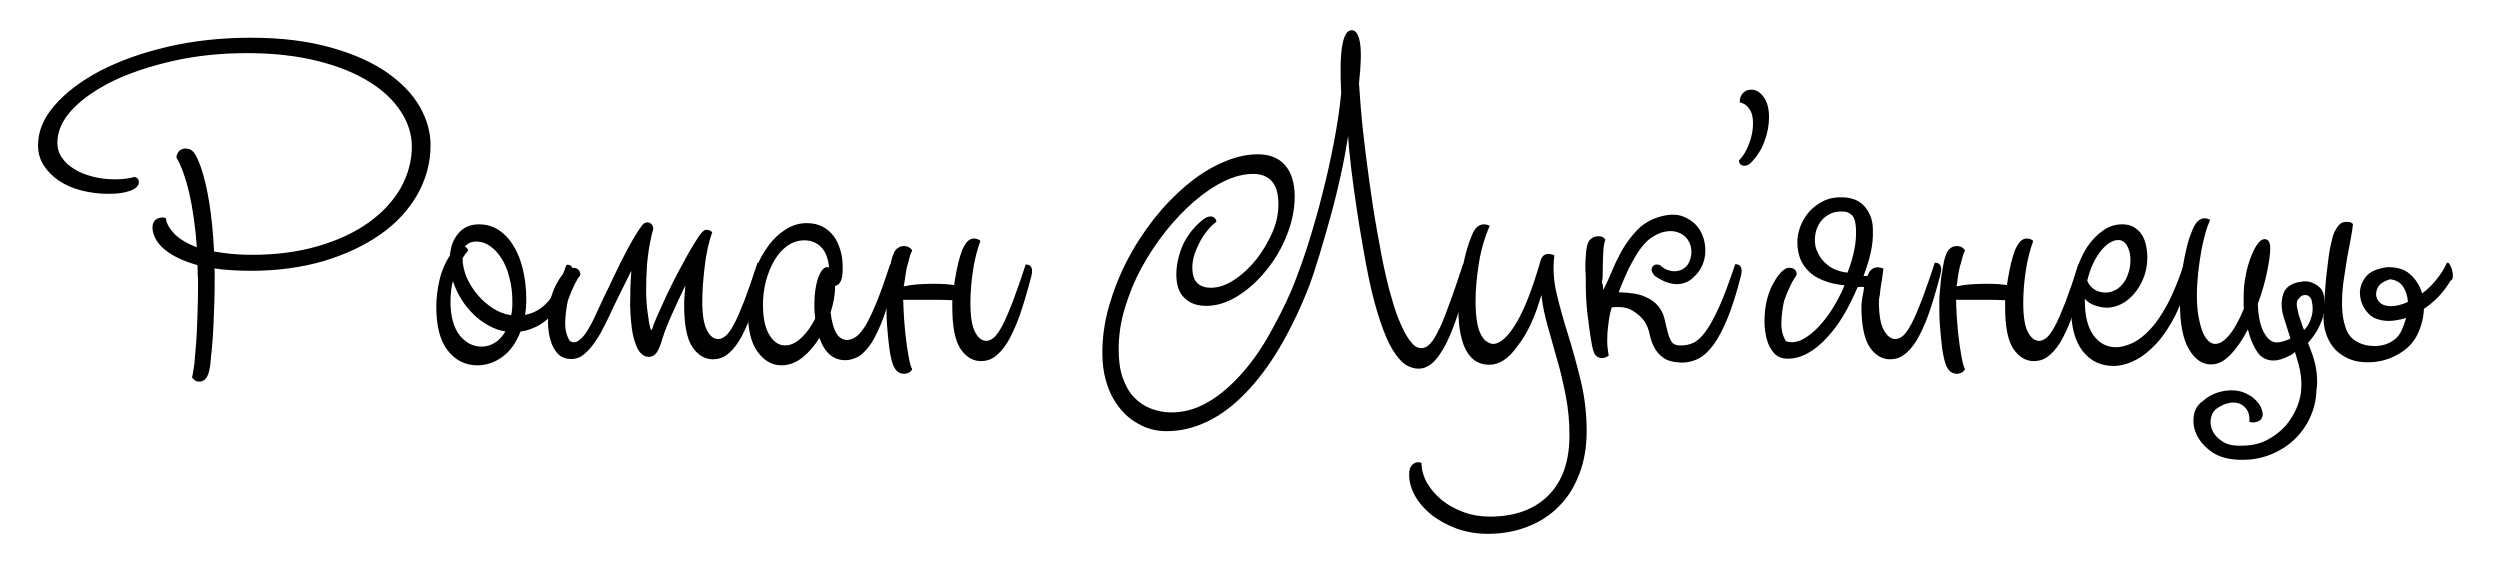 <svg version="1.1" id="Слой_1" xmlns="http://www.w3.org/2000/svg" x="0" y="0" viewBox="0 0 828 194" xml:space="preserve"><path d="M63.6 125c.3-1.1.5-2.7.8-4.7.2-2.1.4-4.5.6-7.2.2-2.7.3-5.7.4-8.8s.2-6.4.2-9.7c0-1.2 0-2.3-.1-3.4 0-1.1-.1-2.3-.1-3.4-2.6-.7-4.9-1.6-6.9-2.6s-3.7-2.2-5-3.5c-1-1-1.7-2-2.2-3.1-.5-1.1-.8-2.2-.8-3.1 0-1.4.4-2.3 1.3-2.9.9-.6 1.9-.7 3.1-.4.2 1.8 1.2 3.5 2.9 5.3 1.7 1.7 4.2 3.2 7.4 4.4-.5-7-1.4-12.9-2.5-17.9-1.2-5-2.6-9-4.3-11.9.3-1.9 1.4-2.9 3.1-2.9 1.1 0 2 .4 2.7 1.3.7.9 1.5 2.5 2.3 4.8 2.3 6.7 3.8 16 4.4 28 1.8.3 3.8.6 5.9.8 2.1.2 4.4.3 6.7.3 8.1 0 15.4-1 21.9-2.9 6.5-1.9 12.1-4.5 16.7-7.8s8.1-7.1 10.6-11.4c2.4-4.4 3.7-8.9 3.7-13.8 0-3.9-1.2-7.8-3.6-11.5-2.4-3.7-5.9-7.1-10.5-9.9-4.6-2.9-10.3-5.2-17.1-6.9-6.8-1.7-14.5-2.6-23.3-2.6-8.5 0-16.6.8-24.2 2.5-7.6 1.7-14.3 3.9-20 6.6-5.7 2.8-10.3 5.9-13.7 9.5-3.4 3.6-5 7.3-5 11.1 0 1.8.5 3.5 1.5 4.9 1 1.5 2.3 2.7 4.1 3.8 1.7 1.1 3.8 1.9 6.1 2.5 2.3.6 4.8.9 7.4.9 2.6 0 4.8-.3 6.5-.8 1 .3 1.4.9 1.4 1.7 0 1.2-1 2.2-2.9 2.9-1.9.7-4.3 1-7.2 1-3.1 0-6.1-.4-8.9-1.1-2.8-.7-5.3-1.8-7.4-3.2-2.1-1.4-3.8-3.1-5.1-5.1-1.3-2-1.9-4.2-1.9-6.7 0-4.6 1.8-9 5.5-13.2 3.6-4.2 8.6-8 15-11.4 6.4-3.3 13.8-6 22.4-8 8.6-2 17.8-3 27.6-3 10.1 0 18.8 1.1 26.3 3.2s13.7 4.8 18.6 8.2c4.9 3.4 8.6 7.2 11 11.4 2.4 4.2 3.6 8.5 3.6 12.8 0 5.8-1.5 11.3-4.4 16.4-2.9 5.1-7 9.5-12.3 13.2-5.3 3.7-11.5 6.6-18.8 8.8-7.3 2.1-15.3 3.2-24 3.2-2.2 0-4.3-.1-6.3-.2s-3.9-.3-5.8-.6c.1.5.1 1.1.1 1.6v1.6c0 2.4 0 5-.1 7.7s-.2 5.3-.3 7.9c-.1 2.6-.3 5-.5 7.4-.2 2.3-.4 4.4-.6 6.1-.3 1.9-.7 3.2-1.3 4-.6.8-1.4 1.2-2.3 1.2-.4 0-.8-.1-1.3-.3-.5-.4-.8-.7-1.1-1.1zm125.9-33.7c-.7 3-1.7 5.6-3 7.8-1.2 2.2-2.6 4.1-4.1 5.6-1.5 1.5-3.1 2.7-4.8 3.5-1.7.8-3.4 1.4-5.2 1.6-1.4 3.6-3.3 6.4-5.9 8.3-2.5 1.9-5.4 2.9-8.4 2.9-4 0-7.3-1.7-9.8-4.9-2.6-3.3-3.8-8.2-3.8-14.6 0-2.9.4-5.9 1.1-8.9.7-3 1.9-5.7 3.4-8 .3-3.1 1.2-5.5 2.9-7.4 1.6-1.9 3.9-2.9 6.7-2.9 2.4 0 4.6.6 6.6 1.9 1.9 1.3 3.6 3 4.9 5.3 1.4 2.2 2.4 4.8 3.1 7.8.7 3 1.1 6.2 1.1 9.6 0 2-.1 3.8-.4 5.4 1.4-.3 2.7-.7 3.9-1.4 1.3-.7 2.4-1.6 3.6-2.9 1.1-1.3 2.2-2.9 3.2-4.9 1-2 2-4.5 3-7.4 1.8-.2 2.5 1.1 1.9 3.6zm-30 23.5c1.6 0 3-.4 4.4-1.3 1.4-.8 2.5-2.1 3.5-3.7-1.9-.3-3.8-1-5.6-2-1.8-1-3.5-2.2-5-3.7s-2.9-3.2-4-5c-1.2-1.9-2.1-3.9-2.8-6-.3 1.1-.5 2.2-.6 3.3-.1 1.1-.2 2.2-.2 3.4 0 4.9 1 8.6 3 11.2 2 2.5 4.4 3.8 7.3 3.8zm-6.3-29.3c0 2.2.5 4.3 1.4 6.5 1 2.1 2.2 4.1 3.7 5.8 1.5 1.7 3.2 3.2 5.1 4.4 1.9 1.2 3.9 1.9 5.9 2.2.3-1.2.4-2.6.4-4.4 0-2.9-.3-5.6-1-8.1-.6-2.5-1.5-4.6-2.6-6.3-1.1-1.7-2.3-3.1-3.8-4.1-1.4-1-2.9-1.5-4.5-1.5-1.7 0-3 .6-3.8 1.7.5.2.8.6 1.1 1.2-.6.7-1.3 1.6-1.9 2.6z"/><path d="M191.7 91.8c-.2.3-.5.7-.8 1.3-.3.6-.7 1.2-1 2-.3.7-.7 1.5-1 2.3-.3.8-.6 1.5-.8 2.1-.5 2.2-.8 4.5-.9 7-.1 2.5.4 4.6 1.5 6.4 1.1.7 2.2.6 3.2-.3 1.1-.8 2.1-2.1 3-3.7 1-1.6 1.9-3.5 2.8-5.5s1.8-3.9 2.6-5.6c.8-1.6 1.8-3.6 2.8-5.8 1.1-2.2 2.1-4.5 3.3-6.7 1.1-2.2 2.2-4.3 3.4-6.3s2.1-3.4 2.9-4.4c.4-.5.8-.8 1.3-.9.5-.1.9-.1 1.3.2.4.2.7.5.9 1 .2.5.2 1.1-.1 1.9-.1.3-.1.5-.2.7-.1.2-.1.4-.2.6h.2c-.1.1-.2.2-.2.3-.7 3-1.1 6-1.4 9.1-.2 3.1-.3 6-.3 8.7 0 2.7.2 5.2.5 7.3.3 2.2.5 3.8.8 4.9.1.5.3.8.4.9.1.1.3-.2.5-.9.1-.5.6-1.7 1.4-3.6.8-1.8 1.8-4 2.9-6.4 1.1-2.4 2.4-4.9 3.7-7.5 1.4-2.6 2.7-5 3.9-7.2 1.3-2.2 2.4-4 3.4-5.5 1-1.4 1.8-2.1 2.3-2.1.9 0 1.6.3 2.1.8-1.2 3.3-2 7.1-2.5 11.3-.5 4.2-.8 8.1-.8 11.6 0 4.4.5 7.5 1.5 9.5s2.3 3 3.8 3c.8 0 1.6-.4 2.5-1.1.8-.7 1.8-2.1 2.8-4 1-1.9 2.1-4.5 3.4-7.8 1.2-3.3 2.7-7.4 4.3-12.4 1.9 0 2.6 1.3 1.9 3.8-1.4 5.3-2.7 9.8-4 13.4-1.3 3.6-2.7 6.5-4 8.7-1.4 2.2-2.8 3.7-4.2 4.7-1.4 1-2.9 1.4-4.5 1.4-2.7 0-5-1.4-6.8-4.1-1.8-2.7-2.7-7.3-2.7-13.7 0-1 0-2 .1-3.1s.2-2.3.3-3.6c-1.6 3.3-3.1 6.6-4.5 9.7-1.4 3.1-2.4 5.7-3 7.6-.7 2.5-1.4 4.2-2.1 5.1-.7.9-1.6 1.3-2.5 1.3-1.2 0-2.2-.6-3.1-1.7-.9-1.2-1.6-3.1-2.2-5.7-.5-2.6-.8-5.8-.9-9.6 0-3.8.1-7.7.4-11.5l-3 6c-1 2-2 4-2.9 5.9-.8 1.8-1.7 3.7-2.7 5.7-1 2-2 3.9-3.2 5.6-1.1 1.7-2.3 3.1-3.7 4.3s-2.8 1.7-4.4 1.7c-1.9 0-3.4-.6-4.5-1.8s-1.9-2.7-2.4-4.5c-.5-1.8-.8-3.8-.8-6s.2-4.3.6-6.4c.2-1 .5-2.1.9-3.2s.8-2.1 1.4-3.1c.5-1 1.1-1.9 1.7-2.7.6-.8 1.2-1.4 1.8-1.8.5-.5 1.1-.7 1.8-.7.6 0 1.2.1 1.6.4.4.3.7.7.8 1.2.3.5.1 1-.4 1.5z"/><path d="M279.1 88.8c0 2.1-.2 3.6-.7 4.4-.4.9-1 1.3-1.8 1.5 0 2.7-.5 5.6-1.5 8.8.7 6.1 2.5 9.1 5.5 9.1 1 0 2-.4 3.1-1.2 1-.8 2.1-2.1 3.2-4s2.3-4.5 3.6-7.7c1.3-3.2 2.7-7.2 4.3-12.1 1.9 0 2.6 1.3 1.9 3.8-1.4 5.4-2.7 9.9-4 13.5-1.3 3.6-2.7 6.4-4 8.6-1.4 2.1-2.8 3.6-4.2 4.5-1.5.8-3 1.3-4.5 1.3-4.1 0-6.9-2.5-8.6-7.4-1.6 2.6-3.4 4.7-5.6 6.5-2.2 1.7-4.5 2.6-7 2.6-3.1 0-5.7-1.5-7.9-4.5s-3.2-7.4-3.2-13.3c0-3.7.5-7.3 1.5-10.8 1-3.5 2.4-6.7 4.2-9.4 1.8-2.8 3.8-5 6.2-6.6 2.4-1.7 4.9-2.5 7.6-2.5 2 0 3.8.4 5.3 1.2 1.5.8 2.7 1.9 3.7 3.2 1 1.4 1.7 3 2.2 4.8.5 1.6.7 3.6.7 5.7zm-4.5-.2c-.3-2.9-1.1-5.2-2.6-6.7-1.4-1.5-3.3-2.3-5.6-2.3-2 0-3.9.6-5.6 1.8-1.7 1.2-3.1 2.8-4.3 4.8-1.2 2-2.1 4.3-2.8 6.8-.7 2.6-1 5.2-1 8 0 4.3.7 7.6 2.1 9.9 1.4 2.3 3.1 3.5 5.2 3.5 1.8 0 3.6-.8 5.4-2.5 1.8-1.7 3.3-3.8 4.6-6.4-.1-.6-.1-1.3-.2-1.9 0-.7-.1-1.4-.1-2.1 0-4.1.5-7.4 1.4-9.8 1-2.6 2.2-3.6 3.5-3.1z"/><path d="M299.5 93.8c-.1.3-.1.7-.2 1h.4c1.2-.3 2.5-.5 4-.6 1.5-.1 3.1-.2 4.8-.2 1.7 0 3.3 0 4.7.1 1 .1 1.9.2 2.8.3.1-.9.3-1.7.4-2.5.3-1.7.6-3.3 1-4.9.4-1.6.8-2.9 1.2-4 .5-1.2 1.1-2.2 1.7-2.9.6-.7 1.4-1.1 2.3-1.1.9 0 1.6.3 2.1.8-1.2 3.3-2 6.7-2.5 10.1-.5 3.4-.8 6.9-.8 10.5 0 4.4.5 7.5 1.5 9.5s2.3 3 3.8 3c.8 0 1.6-.4 2.5-1.1.8-.7 1.8-2.1 2.8-4s2.1-4.5 3.4-7.8c1.2-3.3 2.7-7.4 4.3-12.4 1.9 0 2.5 1.3 1.9 3.8-1.4 5.3-2.7 9.8-4 13.4-1.3 3.6-2.7 6.5-4 8.7-1.4 2.2-2.8 3.7-4.2 4.7-1.4 1-2.9 1.4-4.5 1.4-2.7 0-5-1.4-6.8-4.1-1.8-2.7-2.7-7.3-2.7-13.7v-2.4h-1c-1.4-.1-3-.1-4.7-.1h-10.6c.1.5.1 1.2.1 1.8.1 3 .3 6 .6 8.9.3 3 .7 5.6 1.1 7.9.4 2.3.8 3.7 1.2 4.3-.1.4-.4.8-.9 1.1-.5.3-1.1.5-1.8.5s-1.4-.2-2.1-.7c-.6-.5-1.2-1.3-1.6-2.5-.5-1.4-.9-3.3-1.2-5.6-.3-2.3-.5-4.7-.7-7.2-.2-2.5-.2-5-.2-7.4 0-2.4.2-4.4.4-6.1.1-1.8.4-3.6.7-5.4.3-1.8.6-3.2 1-4.2.4-1.2.9-2.1 1.6-2.5.6-.5 1.3-.7 2.1-.7.7 0 1.4.2 1.8.5.5.3.8.7.9 1.1-.4.5-.8 1.8-1.3 3.9-.6 1.7-.9 4-1.3 6.8zM428 95.5c1.8-4.5 3.6-9.4 5.3-14.8 1.7-5.4 3.3-10.9 4.7-16.6 1.5-5.7 2.7-11.4 3.8-17 1.1-5.7 1.9-11.1 2.4-16.2-.7-13.9.4-20.9 3.5-20.9 1.3 0 2.2 1.3 2.7 4s.4 7.2-.3 13.6c.3 4.8.7 9.9 1.3 15.5.6 5.5 1.3 11.1 2.1 16.8.8 5.6 1.6 11.2 2.6 16.7s1.9 10.6 3 15.2c.8 3.5 1.7 6.7 2.6 9.6.9 2.9 1.9 5.4 2.9 7.4 1 2.1 2 3.7 3 4.8 1 1.2 2 1.7 3.1 1.7.9 0 1.7-.3 2.5-1s1.8-2 2.8-4c1.1-2 2.3-4.8 3.6-8.5 1.4-3.6 3-8.4 5-14.4 1.9 0 2.5 1.3 1.9 3.8-1.4 5.7-2.8 10.5-4.2 14.5-1.4 3.9-2.7 7.1-4.1 9.5-1.4 2.4-2.7 4.2-4.1 5.3-1.4 1.1-2.8 1.6-4.3 1.6s-3-.5-4.4-1.4c-1.4-1-2.8-2.6-4.2-4.9-1.4-2.3-2.7-5.4-4-9.2-1.3-3.8-2.6-8.5-3.8-14.2-.7-3.4-1.4-7.1-2.1-11.2-.7-4-1.4-8.2-2-12.3-.6-4.2-1.2-8.3-1.7-12.4s-.9-7.9-1.1-11.4c-.7 4.3-1.5 8.7-2.5 13.2s-2.1 9-3.3 13.3c-1.2 4.4-2.4 8.5-3.6 12.5-1.2 4-2.4 7.7-3.6 10.9-3 7.6-6.3 14.4-9.8 20.3-3.5 5.9-7.3 10.9-11.3 15-4 4.1-8.1 7.2-12.5 9.3-4.4 2.1-8.8 3.2-13.4 3.2-3.1 0-5.9-.6-8.5-1.9-2.6-1.3-4.9-3-6.8-5.3-1.9-2.3-3.5-5-4.5-8.2-1.1-3.2-1.6-6.7-1.6-10.6 0-5 .7-10.2 2.2-15.4 1.5-5.2 3.5-10.3 6-15.1 2.5-4.9 5.5-9.4 8.8-13.7 3.4-4.3 7-8 10.8-11.2 3.8-3.2 7.7-5.7 11.8-7.5 4-1.8 8-2.8 11.9-2.8s6.9 1.2 9 3.6c2.1 2.4 3.2 5.9 3.2 10.4 0 4.2-.9 8.5-2.6 12.8-1.7 4.3-4 8.2-6.8 11.6-2.8 3.5-5.9 6.3-9.4 8.5s-7 3.3-10.5 3.3c-3.1 0-5.5-.9-7.2-2.6-1.8-1.7-2.7-4.3-2.7-7.8 0-3.1.7-6.2 2-9.4 1.4-3.2 3.6-6.1 6.6-8.6 1.2-1 2.2-1.3 3.1-1.2.9.2 1.4.7 1.6 1.7-1.2.9-2.2 1.9-3.2 3.2-1 1.2-1.8 2.5-2.5 3.9s-1.3 2.8-1.7 4.1c-.4 1.4-.6 2.7-.6 3.9 0 2.4.5 4.1 1.6 5.2 1.1 1.1 2.6 1.6 4.6 1.6 2.5 0 5.1-.9 7.8-2.7 2.7-1.8 5-4 7.2-6.7 2.1-2.7 3.9-5.7 5.3-8.9s2-6.3 2-9.3c0-3.5-.7-6-2.2-7.7-1.5-1.6-3.5-2.4-6.1-2.4-3.1 0-6.3.8-9.6 2.4-3.4 1.6-6.7 3.9-10 6.7-3.3 2.9-6.5 6.2-9.5 10s-5.7 7.9-8 12.1c-2.3 4.3-4.1 8.7-5.5 13.4-1.4 4.6-2 9.1-2 13.6 0 3.5.4 6.6 1.3 9.2.9 2.6 2.1 4.8 3.7 6.5 1.6 1.7 3.5 3 5.6 3.8 2.1.8 4.4 1.3 6.8 1.3 4 0 7.9-1 11.6-3.1 3.7-2 7.2-4.9 10.6-8.5 3.4-3.6 6.6-7.9 9.6-13 2.9-5.1 5.8-10.6 8.3-16.5z"/><path d="M493.3 120.8c-1.6 0-3-.3-4.2-1-1.3-.7-2.3-1.8-3.2-3.2s-1.6-3.4-2.1-5.7c-.5-2.3-.8-5.2-.8-8.5 0-1.9.1-3.9.3-6.1.2-2.2.5-4.3.9-6.5.4-2.1.8-4.2 1.4-6.3.5-2 1.2-3.9 1.9-5.6.5-1.3 1.1-2.2 1.8-2.8.6-.5 1.4-.8 2.2-.8.7 0 1.4.2 1.9.5-1.7 3.8-2.9 8-3.6 12.4-.7 4.5-1.1 8.7-1.1 12.5 0 2.9.2 5.2.5 7 .3 1.8.8 3.3 1.4 4.3.6 1.1 1.2 1.8 1.9 2.2.7.4 1.4.7 2 .7 2.3 0 4.8-2.2 7.5-6.6 2.7-4.4 5.4-11.2 8.1-20.5.4-1.8 1.3-2.7 2.7-2.7.7 0 1.4.2 2 .5-.5 3.9-.3 8.1.7 12.4 1 4.3 2.3 8.9 3.8 13.7 1.5 4.8 2.9 9.9 4.2 15.2s2 11 2 16.9c0 5.2-.8 9.9-2.4 14.1-1.6 4.2-3.8 7.8-6.7 10.7-2.9 3-6.3 5.2-10.4 6.8-4 1.6-8.4 2.4-13.2 2.4-3.7 0-7.1-.6-10.3-1.7-3.2-1.2-5.9-2.7-8.3-4.5-2.3-1.9-4.2-4-5.5-6.3s-2-4.7-2-7.2c0-1.5.4-2.6 1.2-3.3.8-.7 1.8-.9 2.9-.5 0 2.2.6 4.4 1.8 6.6 1.2 2.1 2.9 4 4.9 5.7 2.1 1.7 4.5 3 7.2 4s5.6 1.5 8.7 1.5c8.2 0 14.7-2.3 19.4-7 4.7-4.7 7-11.3 7-19.9 0-4.6-.4-8.9-1.2-13-.8-4.1-1.7-8.1-2.8-11.8-1.1-3.8-2.1-7.4-3.1-11-1-3.6-1.8-7.1-2.2-10.7-2.1 7.3-4.7 12.9-7.9 16.9-2.9 4.2-6.1 6.2-9.3 6.2zM531 96.1c1-2 2-4.2 3-6.6 1-2.4 2.2-4.8 3.5-7.1 1.4-2.3 3-4.4 4.8-6.3 1.9-1.9 4.2-3.3 7-4.2 3.3-1 6.1-1.1 8.4-.1 2.3 1 4.1 2.4 5.3 4.4 1.2 2 1.8 4.3 1.8 6.8s-.7 4.8-2.1 6.8c-.6.9-1.4 1.7-2.3 2.5-.9.8-2 1.3-3.2 1.6s-2.6.3-4.1-.1c-1.5-.3-3.2-1.2-5-2.4-.7-.8-1.1-1.5-1.1-2s.2-1 .5-1.3c.3-.3.7-.5 1.2-.5s.9.1 1.2.3c.9.8 1.8 1.4 2.7 1.6.9.3 1.8.4 2.6.3s1.5-.3 2.2-.7c.6-.4 1.2-.9 1.6-1.5.8-1.3 1.2-2.7 1.2-4.2s-.4-2.8-1.2-4c-.8-1.2-1.9-2-3.4-2.5s-3.2-.5-5.3.1c-1.4.5-2.7 1.2-3.9 2.1-1.2.9-2.3 2.2-3.4 3.7-1.1 1.6-2.2 3.5-3.4 5.8-1.1 2.3-2.3 5-3.5 8.2 3.7.1 6.5.5 8.6 1.4 2.1.9 3.6 2 4.6 3.3 1 1.3 1.7 2.7 2 4.2.3 1.5.7 2.9 1 4.1.3 1.3.7 2.3 1.2 3.2.5.9 1.5 1.4 2.9 1.4 1.5.1 2.9-.2 4.3-.8 1.4-.6 2.8-1.9 4.2-3.8 1.4-1.9 2.9-4.7 4.5-8.2 1.6-3.5 3.3-8.2 5.3-14.1 1.9 0 2.5 1.3 1.9 3.8-1.4 5.6-2.9 10.3-4.4 14-1.5 3.7-3.1 6.7-4.7 8.9s-3.3 3.7-5 4.6c-1.7.8-3.5 1.3-5.4 1.3-2.8-.1-4.9-.6-6.2-1.6-1.4-1-2.4-2.2-3.1-3.6-.7-1.4-1.2-2.9-1.5-4.4-.3-1.5-.9-2.9-1.6-4-1-1.4-2.3-2.6-4-3.6-1.7-1.1-4-1.4-6.9-1.1-.5 1.6-.9 3.4-1.1 5.5-.3 2.1-.4 3.9-.4 5.6 0 1.6.2 3.2.5 4.9-.7.5-1.5.8-2.2.8-.9 0-1.6-.3-2.2-1-.6-.7-1-2.2-1.4-4.7-.3-1.6-.5-3.2-.7-4.7-.2-1.5-.4-3.1-.6-4.7-.2-1.6-.3-3.4-.4-5.3-.1-1.9-.1-4-.1-6.4-.1-1.8-.2-3.6-.1-5.4.1-1.8.2-3.3.4-4.3.2-1.3.6-2.2 1.2-2.8.6-.5 1.2-.9 2-1 1.5-.2 2.5.2 3 1.1-.3.6-.6 2-.7 4-.1 2.1-.2 4.5-.2 7.2 0 1 0 1.7-.1 1.9 0 .3-.1.5-.1.6v.7c.3.3.3 1.1.4 2.3zm45.2-62.2c0-1.2.3-2.2 1-3 .7-.8 1.6-1.2 2.9-1.2 1.5 0 2.8.8 4 2.4 1.2 1.6 1.8 3.9 1.8 6.8 0 2.6-.5 5.2-1.5 7.9s-2.4 4.9-4.2 6.8c-.9 1-1.8 1.4-2.7 1.3-.9-.1-1.4-.6-1.6-1.7 1.4-1.4 2.5-3.2 3.4-5.6.9-2.3 1.3-4.6 1.3-6.8 0-2-.4-3.6-1.2-4.7-.7-1.1-1.8-1.9-3.2-2.2zm46.1 65.9c0 4.4.5 7.5 1.6 9.5s2.4 3 3.9 3c.8 0 1.6-.4 2.5-1.1.8-.7 1.8-2.1 2.8-4 1-1.9 2.1-4.5 3.4-7.8 1.2-3.3 2.7-7.4 4.3-12.4 1.9 0 2.5 1.3 1.9 3.8-1.4 5.3-2.7 9.8-4 13.4-1.3 3.6-2.7 6.5-4 8.7-1.4 2.2-2.8 3.7-4.2 4.7-1.4 1-2.9 1.4-4.5 1.4-2.7 0-5-1.4-6.8-4.1s-2.7-7.3-2.7-13.7c0-.4.1-1 .2-1.8s.2-1.6.4-2.4c.1-.7.2-1.3.3-1.9-.5-.1-.9-.1-1.3-.1-.5 0-.9.1-.9.2-1.4 3.3-2.9 6.3-4.6 9.2-1.7 2.9-3.6 5.4-5.6 7.5-2 2.2-4.1 3.9-6.3 5.1-2.2 1.2-4.4 1.8-6.6 1.8-1.9 0-3.4-.6-4.5-1.8s-1.9-2.7-2.4-4.5-.8-3.8-.8-6 .2-4.3.6-6.3c.2-1 .5-2.1.9-3.2s.8-2.1 1.4-3.1c.5-1 1.1-1.9 1.7-2.7.6-.8 1.2-1.4 1.8-1.8.5-.5 1.1-.7 1.8-.7.6 0 1.2.1 1.6.4.4.3.7.7.8 1.2.1.5 0 1-.5 1.6-.2.3-.5.7-.8 1.3-.3.6-.7 1.2-1 2-.3.7-.7 1.5-1 2.3-.3.8-.6 1.5-.8 2.1-.5 2.2-.8 4.5-.9 7-.1 2.5.4 4.6 1.5 6.4 1.8.6 3.7.4 5.7-.7s3.8-2.6 5.6-4.6c1.8-2 3.4-4.2 4.8-6.6 1.4-2.4 2.5-4.6 3.3-6.6-2.9-.3-5.3-.9-7.2-1.7-2-.8-3.6-1.8-4.8-3.1-1.2-1.2-2.1-2.6-2.7-4.1-.5-1.5-.9-3.1-.9-4.8-.1-1.8.2-3.7.9-5.6.7-1.9 1.7-3.6 3.1-5.2 1.4-1.5 3-2.7 5-3.6 2-.9 4.3-1.2 7-1 1 .1 1.9.3 3 .7 1 .4 2 1 2.8 1.8.8.8 1.6 1.9 2.2 3.2.6 1.3 1 3 1 5 .1 2.7-.2 5.2-.7 7.5-.5 2.3-1.3 4.9-2.4 7.8h1.3c.2-.5.4-.9.6-1.3.5-.8 1.2-1.3 2.1-1.5.5-.1 1-.1 1.4 0 .5.1.9.2 1.2.4-.1.5-.2 1.2-.3 2.2-.1 1-.3 2-.5 3.2-.2 1.1-.3 2.2-.4 3.3-.2.7-.3 1.5-.3 2.1zm-7.6-24c-.1-2.2-.5-3.6-1.2-4.4-.7-.7-1.5-1.2-2.5-1.3-2-.2-3.7.1-5.2.9s-2.6 1.9-3.4 3.3c-.8 1.4-1.2 2.9-1.3 4.6-.1 1.7.2 3.4 1 4.9.7 1.6 1.9 3 3.5 4.2 1.6 1.2 3.7 2 6.3 2.3 1.2-3.1 1.9-5.7 2.3-7.9.4-1.9.6-4.2.5-6.6zm33.5 18c-.1.3-.1.7-.2 1h.4c1.2-.3 2.5-.5 4-.6 1.5-.1 3.1-.2 4.8-.2 1.7 0 3.3 0 4.7.1 1 .1 1.9.2 2.8.3.1-.9.3-1.7.4-2.5.3-1.7.6-3.3 1-4.9.4-1.6.8-2.9 1.2-4 .5-1.2 1.1-2.2 1.7-2.9.6-.7 1.4-1.1 2.3-1.1.9 0 1.6.3 2.1.8-1.2 3.3-2 6.7-2.5 10.1-.5 3.4-.8 6.9-.8 10.5 0 4.4.5 7.5 1.5 9.5s2.3 3 3.8 3c.8 0 1.6-.4 2.5-1.1.8-.7 1.8-2.1 2.8-4 1-1.9 2.1-4.5 3.4-7.8 1.2-3.3 2.7-7.4 4.3-12.4 1.9 0 2.5 1.3 1.9 3.8-1.4 5.3-2.7 9.8-4 13.4-1.3 3.6-2.7 6.5-4 8.7-1.4 2.2-2.8 3.7-4.2 4.7-1.4 1-2.9 1.4-4.5 1.4-2.7 0-5-1.4-6.8-4.1-1.8-2.7-2.7-7.3-2.7-13.7v-2.4h-1c-1.4-.1-3-.1-4.7-.1h-10.6c.1.5.1 1.2.1 1.8.1 3 .3 6 .6 8.9.3 3 .7 5.6 1.1 7.9.4 2.3.8 3.7 1.2 4.3-.1.4-.4.8-.9 1.1-.5.3-1.1.5-1.8.5s-1.4-.2-2.1-.7c-.6-.5-1.2-1.3-1.6-2.5-.5-1.4-.9-3.3-1.2-5.6-.3-2.3-.5-4.7-.7-7.2-.2-2.5-.2-5-.2-7.4 0-2.4.2-4.4.4-6.1.1-1.8.4-3.6.7-5.4.3-1.8.6-3.2 1-4.2.4-1.2.9-2.1 1.6-2.5.6-.5 1.3-.7 2.1-.7.7 0 1.4.2 1.8.5.5.3.8.7.9 1.1-.4.5-.8 1.8-1.3 3.9-.6 1.7-1 4-1.3 6.8z"/><path d="M723.3 87.5c1.9 0 2.5 1.3 1.9 3.8-1.3 5.1-2.9 9.5-4.8 13.3-1.9 3.7-4 6.8-6.3 9.3-2.3 2.4-4.6 4.3-7.1 5.5-2.4 1.2-4.8 1.8-7 1.8-4.2 0-7.6-1.6-10.2-4.9-2.6-3.3-3.9-8.2-3.9-14.8 0-3.9.5-7.6 1.5-11 1-3.4 2.3-6.2 3.8-8.6 1.6-2.4 3.4-4.2 5.4-5.6 2-1.4 4.1-2 6.3-2 1.5 0 2.8.3 3.8.9 1 .6 1.9 1.4 2.5 2.3.7 1 1.2 2.1 1.5 3.5.3 1.3.5 2.7.5 4.2 0 2.4-.4 4.7-1.2 6.7-.8 2-1.8 3.8-3.1 5.3s-2.7 2.7-4.3 3.5c-1.6.8-3.2 1.2-4.8 1.2-1.4 0-2.7-.3-4.1-.8-1.4-.5-2.5-1.2-3.2-2.2v.8c0 5 1 8.8 2.9 11.4 1.9 2.6 4.4 3.9 7.4 3.9 1.7 0 3.5-.5 5.5-1.4 1.9-.9 3.9-2.4 5.9-4.6 2-2.1 3.9-5 5.8-8.5 1.8-3.5 3.6-7.8 5.3-13zm-21.8-8c-1 0-2 .4-3.1 1.1-1 .7-2 1.7-2.9 2.9-.9 1.2-1.8 2.7-2.5 4.3-.7 1.6-1.3 3.4-1.7 5.2.5 1.2 1.3 2.2 2.4 2.9 1.1.7 2.4 1 3.7 1 1 0 1.9-.2 2.9-.7 1-.4 1.8-1.1 2.6-2 .8-.9 1.4-2 1.9-3.4.5-1.3.8-2.9.8-4.6 0-1.8-.3-3.3-1-4.6-.7-1.4-1.7-2.1-3.1-2.1z"/><path d="M753 119.4c-2.4 0-4.2-1-5.5-3-1.3-2-2.3-4.4-3-7.3-1.7 3.3-3.6 6.1-5.7 8.3-2.1 2.2-4.2 3.3-6.5 3.3-2.9 0-5.4-1.7-7.3-5-2-3.3-3-8.5-3-15.4 0-2.2.1-4.5.3-6.8.2-2.3.5-4.5.9-6.6s.8-4.1 1.3-6c.5-1.9 1.1-3.5 1.7-4.9 1-2.4 2.3-3.7 3.9-3.7.7 0 1.4.2 1.9.5-.5 1.2-1.1 2.7-1.6 4.5-.5 1.9-1 3.9-1.4 6.2-.4 2.3-.7 4.6-1 7.1-.2 2.4-.4 4.8-.4 7.1 0 2.9.2 5.4.6 7.4.4 2 .8 3.7 1.4 5 .5 1.3 1.2 2.2 1.9 2.9.7.6 1.4.9 2.2.9 1.4 0 2.9-.9 4.5-2.8 1.6-1.8 3.3-4.8 5-8.9-.1-.3-.1-.7-.1-1v-3c0-2.4.2-4.7.7-7 .4-2.3 1-4.3 1.7-6.1.7-1.8 1.4-3.2 2.2-4.3.8-1.1 1.6-1.6 2.3-1.6 1.3 0 1.9 1 1.9 3.1 0 2-.4 4.6-1.1 8-.7 3.3-1.7 6.8-3 10.3.1 4.1.8 7.3 2 9.5s2.6 3.3 4.2 3.3c1.1 0 2.3-.3 3.8-.9l.8-.4-1.9-6c-1.2-3.3-1.3-6.2-.5-8.7.8-2.5 3.1-3.9 6.8-4.2 1-.1 1.9.1 2.7.4.8.3 1.4.7 2 1.1.5.4 1 .9 1.3 1.4.3.5.5 1 .6 1.4.6 3.1.4 5.9-.6 8.6-1 2.7-2.4 5-4.2 7l-.2.2c0 .1-.1.1-.2.2l1.5 4c.7 2.1 1.2 4.2 1.4 6.2.2 2 .2 3.9-.1 5.6-.1 3.4-.9 6.5-2.3 9.4-1.4 2.9-3.3 5.4-5.7 7.5-2.4 2.1-5.2 3.7-8.4 4.8-3.2 1.1-6.7 1.5-10.5 1.2-3.5-.3-6.3-1.3-8.4-3-2.1-1.6-3.6-3.5-4.5-5.5-.9-2-1.1-4.1-.8-6.1.3-2 1.3-3.6 2.9-4.7 1.5-1.4 3.2-2.3 5-2.9 1.9-.6 3.7-.8 5.5-.7 1.8.1 3.5.7 5 1.6 1.6.9 2.8 2.2 3.7 3.7.6 1.4.8 2.4.7 3.1-.2.7-.5 1.2-1 1.6-.5.3-1.1.5-1.8.6-.7 0-1.2 0-1.6-.2.1-1.5-.1-2.8-.7-3.8s-1.5-1.8-2.5-2.2c-1.1-.4-2.3-.5-3.7-.2-1.4.3-2.8 1-4.2 2-1 .9-1.5 2-1.7 3.3s0 2.6.6 3.9c.6 1.3 1.6 2.4 3.1 3.4 1.4 1 3.3 1.5 5.6 1.5 3.4.1 6.4-.4 9-1.7 2.6-1.3 4.7-2.9 6.5-4.9 1.7-2 3-4.2 3.9-6.5.9-2.3 1.3-4.5 1.3-6.4.1-2.4-.2-4.9-.9-7.4-.2-.8-.4-1.5-.6-2.1s-.4-1.4-.6-2c-.6.5-1.2 1-1.8 1.2-1.9 1-3.7 1.6-5.3 1.6zm12.5-14.3c.6-1.8.6-3.8 0-6-.5-1-1.2-1.4-2-1.4-.9 0-1.6.4-2 1.1-.7.5-.9 1.3-.8 2.5.2 1.2.5 2.7 1.1 4.4.2.5.4 1.1.6 1.7.2.6.4 1.3.7 1.9 1.1-1 1.9-2.4 2.4-4.2z"/><path d="M779.3 74.2c-.1 1.1-.3 2.7-.7 4.7-.4 2.1-.8 4.4-1.3 6.9-.4 2.5-.8 5.2-1.2 7.9-.3 2.8-.5 5.4-.4 7.9.1 2.5.4 4.7 1.1 6.7.6 2 1.7 3.5 3.2 4.5 1.8 1.2 4 1.8 6.5 1.8s4.7-.7 6.5-2.1c1-.7 1.8-1.8 2.4-3 .6-1.3 1.1-2.7 1.5-4.2-1.9.6-3.7.9-5.5 1-1.8 0-3.4-.3-4.8-.9-1.4-.6-2.6-1.8-3.6-3.4-1-1.7-1.4-3.4-1.4-5.3.1-1.9.8-3.6 2.1-5.2 1.4-1.6 3.6-2.5 6.8-3 3.2-.1 5.8.6 7.7 2.3 1.9 1.7 3.3 3.8 4 6.4 1.6-1.2 3.1-2.6 4.5-4.3 1.4-1.7 2.7-3.6 3.7-5.8.3-.2.6-.1.9.4.3.5.6 1.1.8 1.8s.3 1.4.3 2.2c0 .7-.3 1.3-.8 1.5-1.2 2-2.5 3.7-4 5.3-1.5 1.5-3.1 2.9-4.8 4-.1 2.9-.8 5.6-2.1 8.4-1.3 2.7-3.4 4.9-6.2 6.5-2 1.2-4.3 2.1-6.7 2.5-2.4.4-4.7.4-7 0-2.2-.4-4.3-1.4-6.1-2.8-1.8-1.4-3.2-3.4-4.1-5.8-.9-2.4-1.2-5-1-7.9l.6-8.7c.1-1.6.3-3.2.5-4.9.2-1.7.4-3.3.6-4.9.2-1.6.5-3 .8-4.2.3-1.3.5-2.3.8-3 .5-1.2 1.1-2.2 1.7-2.9.6-.7 1.4-1.1 2.3-1.1 1.2-.1 1.9.1 2.4.7zm12.3 18.3c-2.4.7-3.9 1.8-4.4 3.5-.5 1.6-.2 3 1 4.2.8.8 2.1 1.2 3.8 1.2 1.7 0 3.5-.5 5.5-1.4-.1-2-.7-3.7-1.6-5.1-1-1.4-2.4-2.2-4.3-2.4z"/></svg>